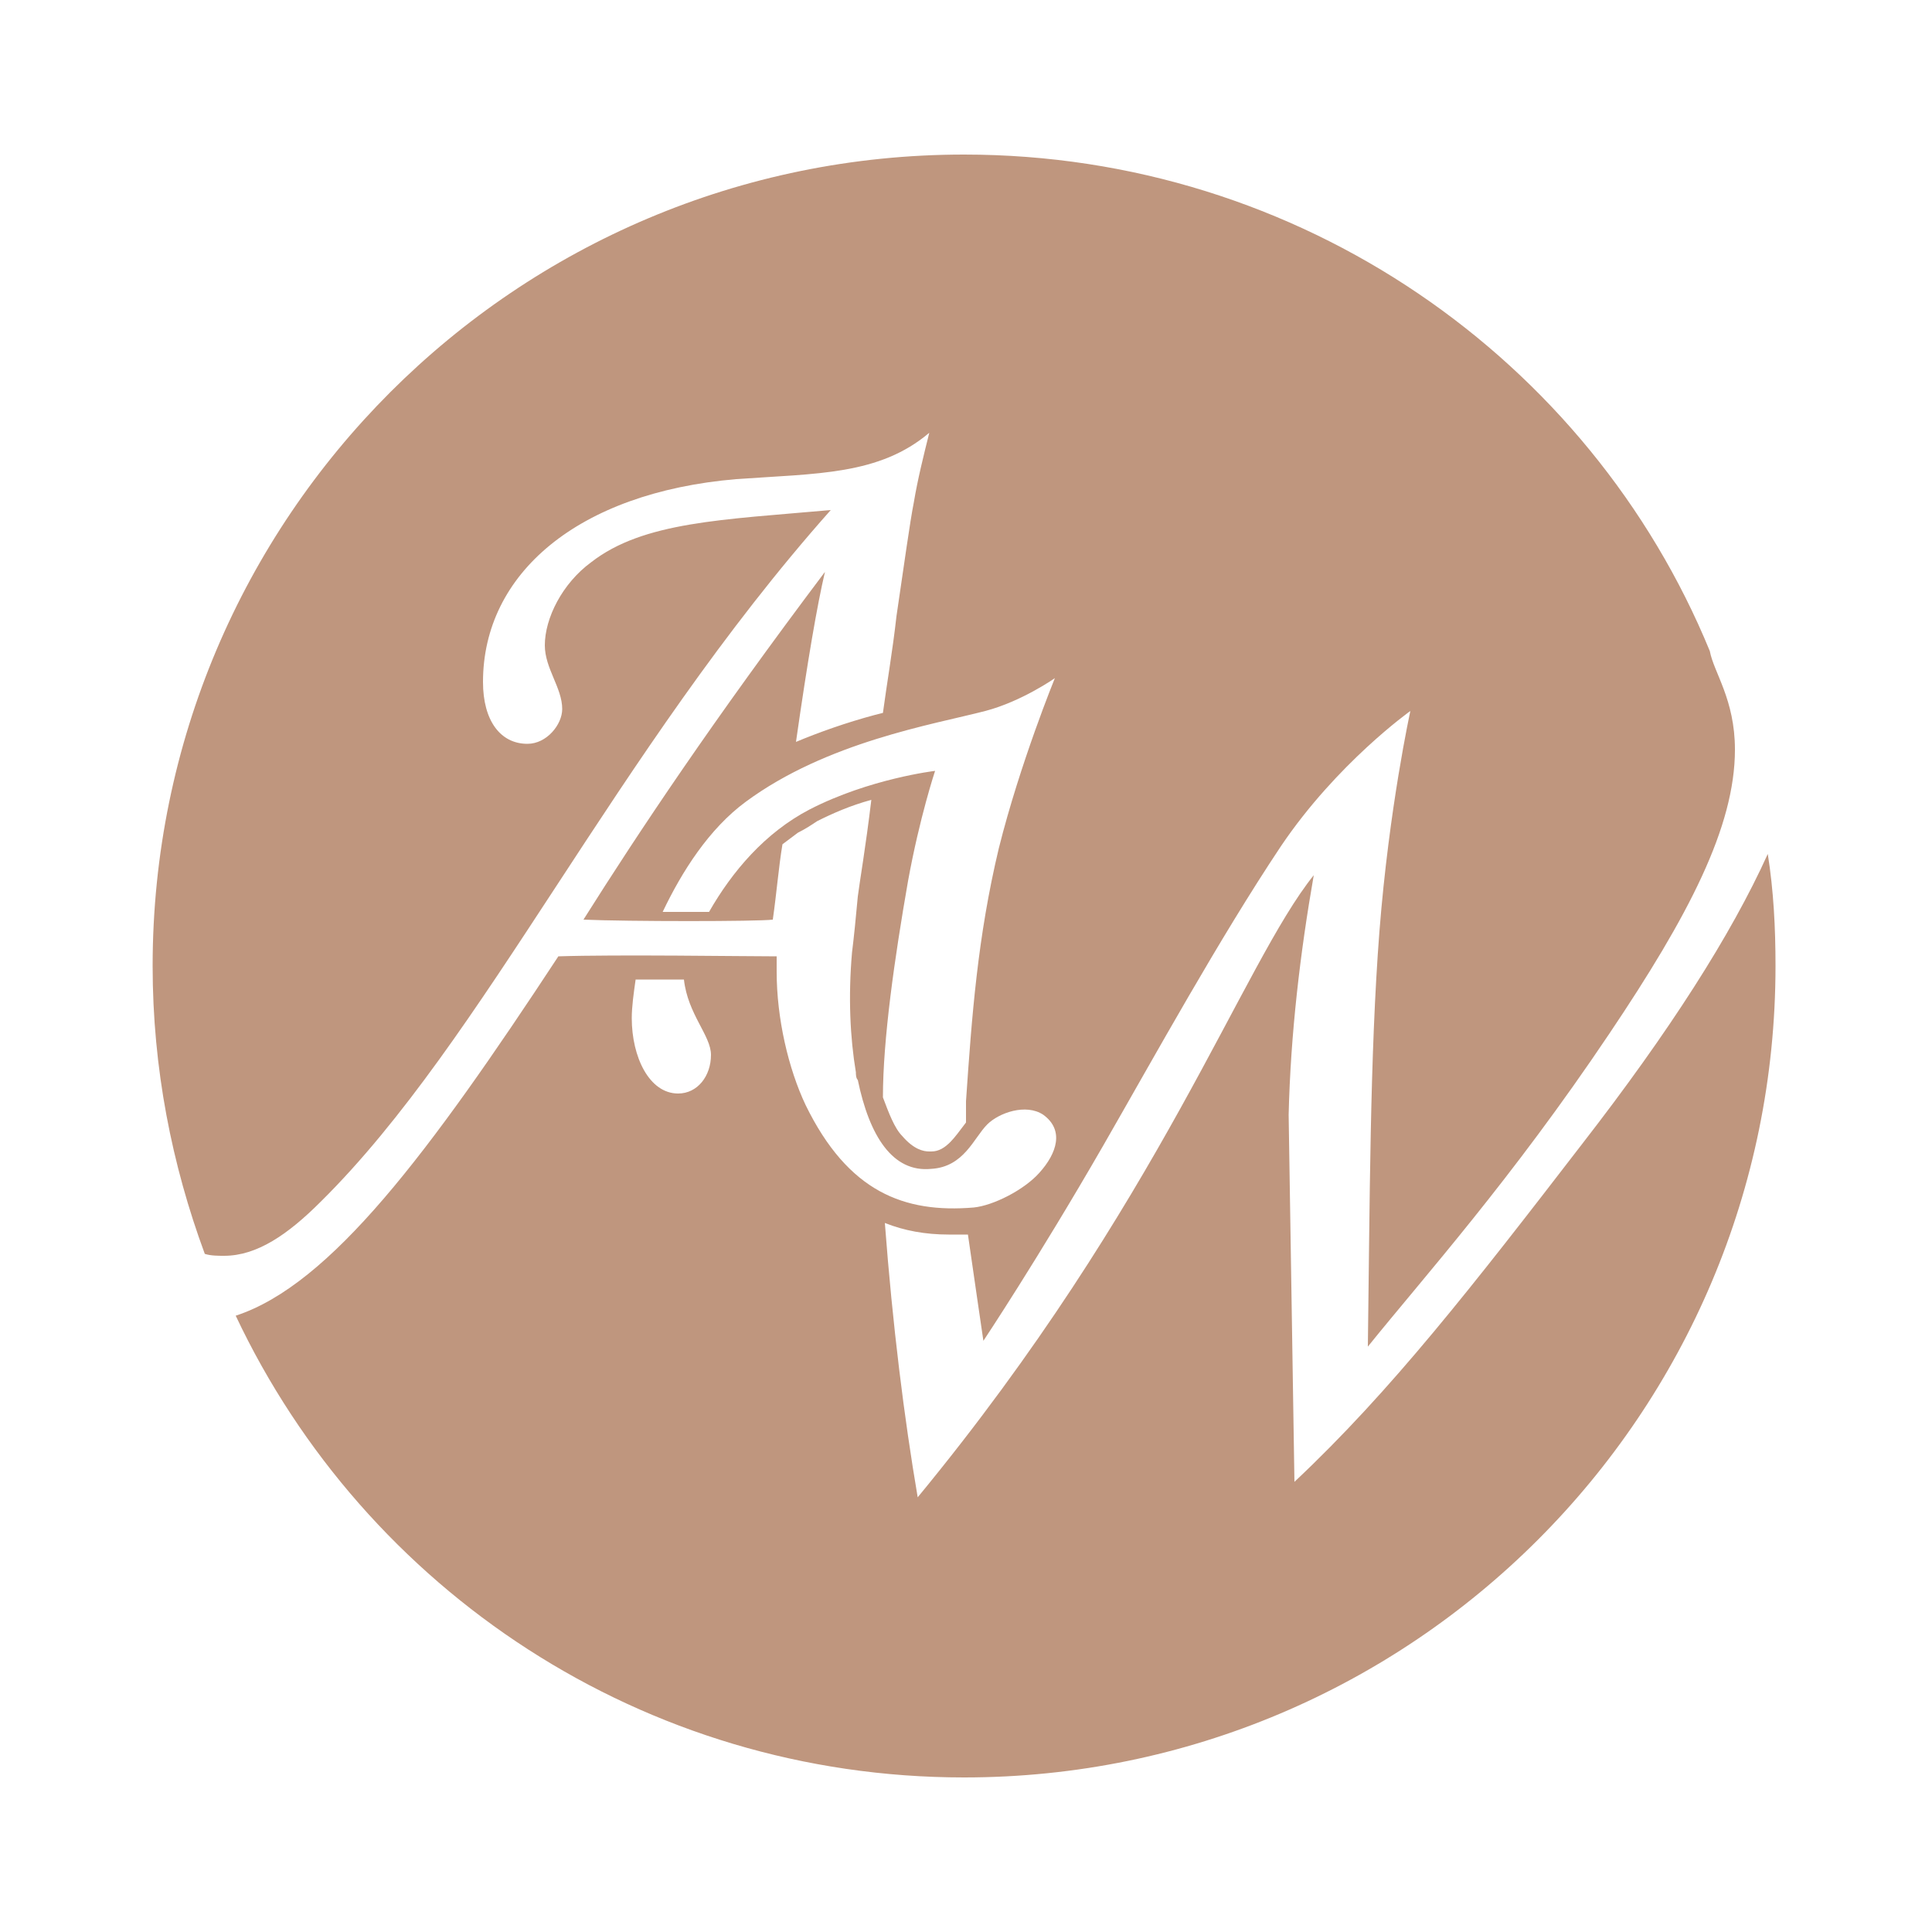 <?xml version="1.0" encoding="utf-8"?>
<!-- Generator: Adobe Illustrator 19.2.1, SVG Export Plug-In . SVG Version: 6.00 Build 0)  -->
<svg version="1.1" id="图层_1" xmlns="http://www.w3.org/2000/svg" xmlns:xlink="http://www.w3.org/1999/xlink" x="0px" y="0px"
	 viewBox="0 0 100 100" style="enable-background:new 0 0 100 100;" xml:space="preserve">
<style type="text/css">
	.st0{fill:#BF967E;}
</style>
<g>
	<path class="st0" d="M81.9,59.2c-5.7,7.4-9.9,12.8-14.9,17.5l-0.3-19c0.1-4.2,0.6-8.4,1.3-12.4c-3.7,4.6-7.9,16.9-20.5,32.2
		c-0.7-4.1-1.3-8.9-1.7-14.2c1,0.4,2.1,0.6,3.3,0.6c0.3,0,0.7,0,1,0l0,0c0.3,2.1,0.8,5.5,0.8,5.5s2.8-4.2,6.2-10.1
		c2.7-4.7,6-10.7,9.2-15.5c2.9-4.3,6.7-7,6.7-7s-1.1,5-1.6,11.4c-0.5,6.4-0.5,14.3-0.6,21.5c2.9-3.6,7.4-8.6,12.5-16.2
		c4.1-6.1,6.5-10.7,6.5-14.7c0-2.6-1.1-4-1.3-5.1C82.3,18.6,67.3,8,49.9,8c-23.2,0-42,18.8-42,42c0,5.3,1,10.3,2.7,14.9
		c0.3,0.1,0.7,0.1,1,0.1c1.7,0,3.3-1.1,5-2.8C25.1,53.8,31.8,39,43,26.4c-5.6,0.5-9.7,0.6-12.4,2.7c-1.5,1.1-2.4,2.9-2.4,4.3
		c0,1.2,0.9,2.2,0.9,3.3c0,0.8-0.8,1.8-1.8,1.8c-1.4,0-2.3-1.2-2.3-3.2c0-5.6,4.9-9.8,13.1-10.5c4.2-0.3,7.4-0.2,10-2.4
		c-0.3,1.2-0.6,2.4-0.8,3.6c-0.2,1-0.5,3.2-0.9,5.9c-0.2,1.8-0.5,3.5-0.7,5L45.3,37c-1.5,0.4-2.9,0.9-4.1,1.4
		c0.6-4.2,1.1-7.1,1.5-8.8c-5.8,7.7-9.6,13.4-12.5,18c2.3,0.1,9,0.1,9.8,0c0.2-1.4,0.3-2.7,0.5-3.9l0.8-0.6c0.4-0.2,0.7-0.4,1-0.6
		c0.8-0.4,1.7-0.8,2.8-1.1c-0.3,2.5-0.6,4.2-0.7,5c-0.1,1.1-0.2,2.1-0.3,2.9c-0.2,2.3-0.1,4.4,0.2,6.2c0,0.1,0,0.3,0.1,0.4
		c0.6,2.9,1.8,4.8,3.8,4.6c1.7-0.1,2.2-1.6,2.9-2.3c0.6-0.6,2-1.1,2.9-0.5c1.1,0.8,0.7,2-0.2,3c-0.8,0.9-2.4,1.7-3.4,1.8
		c-3.6,0.3-6.5-0.8-8.7-5.3c-0.9-1.9-1.5-4.5-1.5-6.9c0-0.3,0-0.6,0-0.8c-1.7,0-8.3-0.1-11.3,0c-6.7,10.2-11.8,17-16.7,18.6
		C18.9,82.3,33.3,92,49.9,92c23.2,0,42-18.8,42-42c0-2-0.1-3.9-0.4-5.8C89.6,48.4,86.4,53.4,81.9,59.2z M51.7,43.9
		c-1.1,4.6-1.4,8.7-1.7,13.1c0,0.4,0,0.7,0,1.1c-0.3,0.4-0.6,0.8-0.8,1c-0.3,0.3-0.6,0.5-1,0.5h-0.1c-0.3,0-0.8-0.1-1.4-0.8
		c-0.4-0.4-0.7-1.2-1-2c0-3,0.6-7.2,1.3-11.2c0.6-3.3,1.4-5.7,1.4-5.7s-3.4,0.4-6.5,2c-2.3,1.2-4,3.2-5.2,5.3h-1h-1.4
		c1-2.1,2.4-4.3,4.3-5.7c4.2-3.1,9.7-4,12.4-4.7c1.9-0.5,3.6-1.7,3.6-1.7S52.8,39.5,51.7,43.9z M35.1,56.6c-1.5,0-2.4-1.9-2.4-3.9
		c0-0.6,0.1-1.3,0.2-2l2.5,0c0.2,1.8,1.4,2.9,1.4,3.9C36.8,55.7,36.1,56.6,35.1,56.6z"/>
</g>
</svg>
